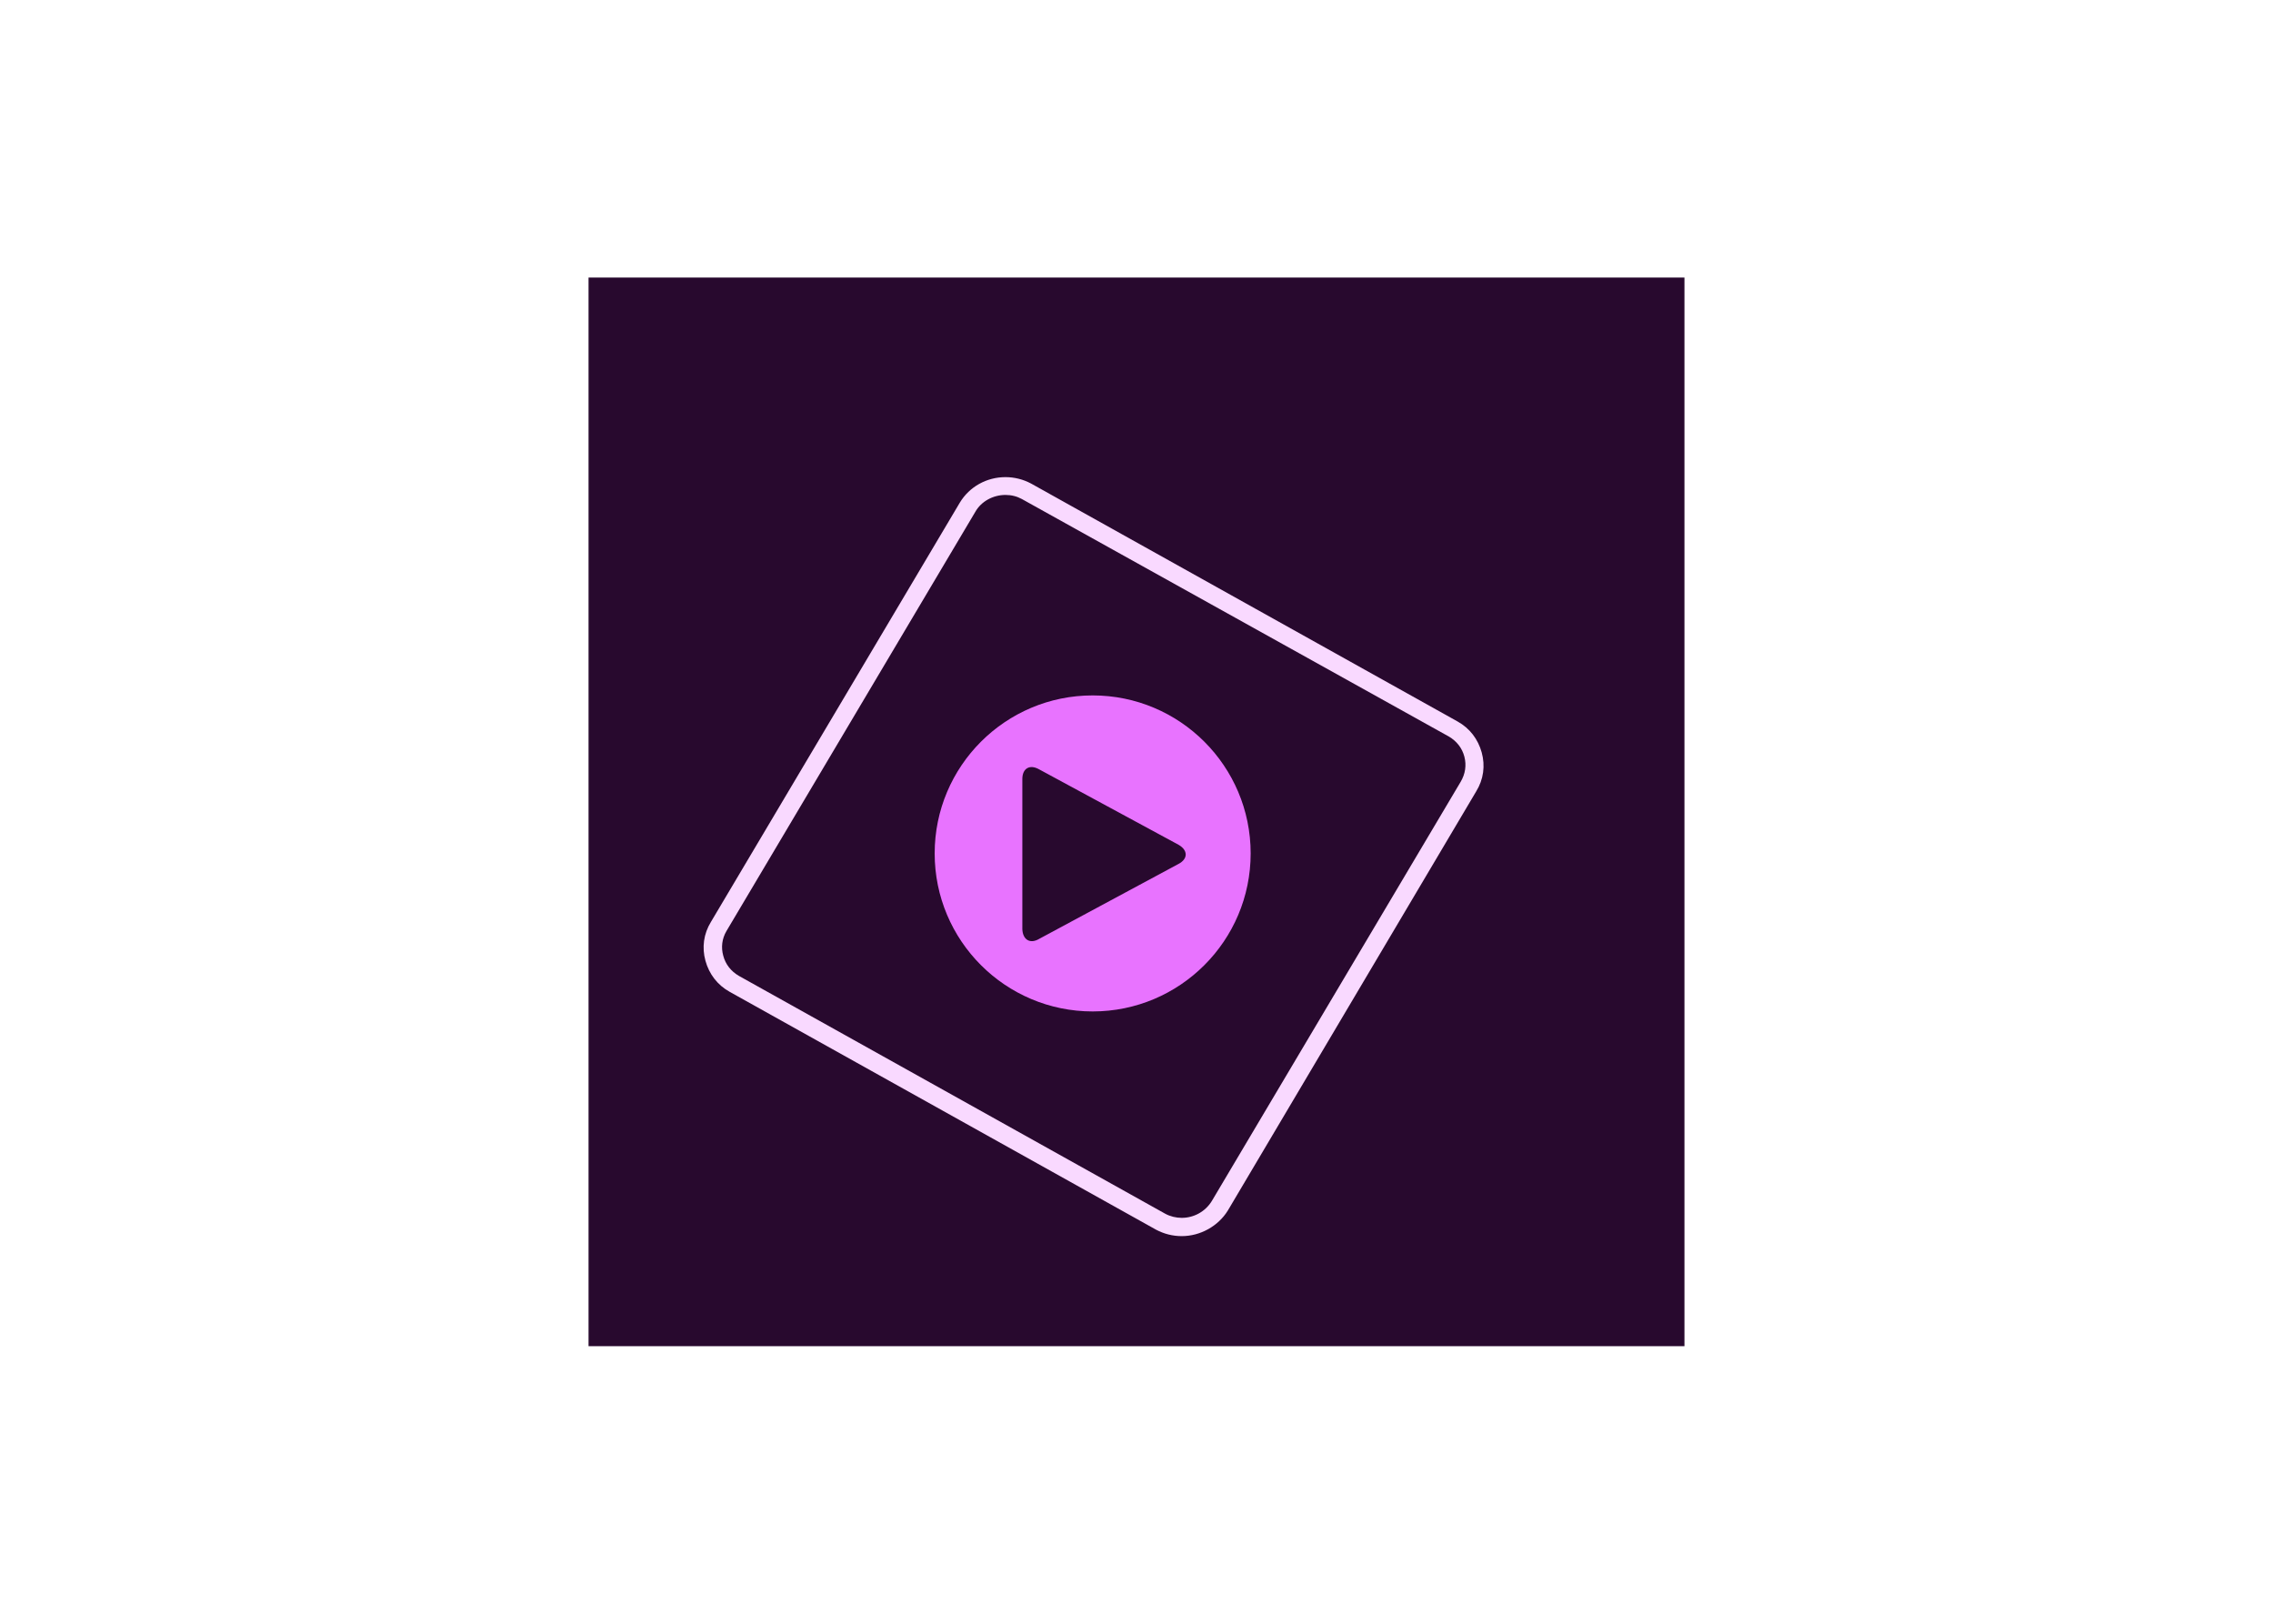 <svg clip-rule="evenodd" fill-rule="evenodd" stroke-linejoin="round" stroke-miterlimit="2" viewBox="0 0 560 400" xmlns="http://www.w3.org/2000/svg"><path d="m145 68.375h270v263.25h-270z" fill="#28092e"/><path d="m247.713 121.925c-3.038 0-5.963 1.575-7.425 4.162l-61.313 103.275c-1.125 1.913-1.35 4.05-.787 6.075.562 2.138 1.912 3.825 3.825 4.95l105.075 58.613c1.237.675 2.7 1.012 4.05 1.012 3.037 0 5.85-1.575 7.425-4.162l61.312-103.275c1.125-1.912 1.463-4.05.9-6.188-.562-2.137-1.912-3.825-3.825-4.95l-105.187-58.5c-1.238-.675-2.588-1.012-4.05-1.012zm43.425 182.587c-2.25 0-4.388-.562-6.3-1.575l-105.075-58.612c-3.038-1.688-5.063-4.388-5.963-7.65-.9-3.263-.45-6.638 1.35-9.563l61.313-103.275c2.362-3.937 6.637-6.3 11.25-6.3 2.25 0 4.387.563 6.3 1.575l105.075 58.613c3.037 1.687 5.062 4.387 5.962 7.65.9 3.262.45 6.637-1.35 9.562l-61.2 103.275c-2.362 3.825-6.75 6.3-11.362 6.3z" fill="#f9d9ff"/><path d="m269.2 171.313c-21.487-.001-38.925 17.437-38.925 38.924 0 21.488 17.438 38.925 38.925 38.925 21.488 0 38.925-17.437 38.925-38.925 0-21.487-17.438-38.925-38.925-38.925zm21.15 41.513-34.312 18.45c-2.25 1.35-4.05.225-4.163-2.362v-37.013c0-2.588 1.8-3.713 4.163-2.362l34.312 18.562c2.363 1.35 2.363 3.487 0 4.725z" fill="#e873ff"/></svg>